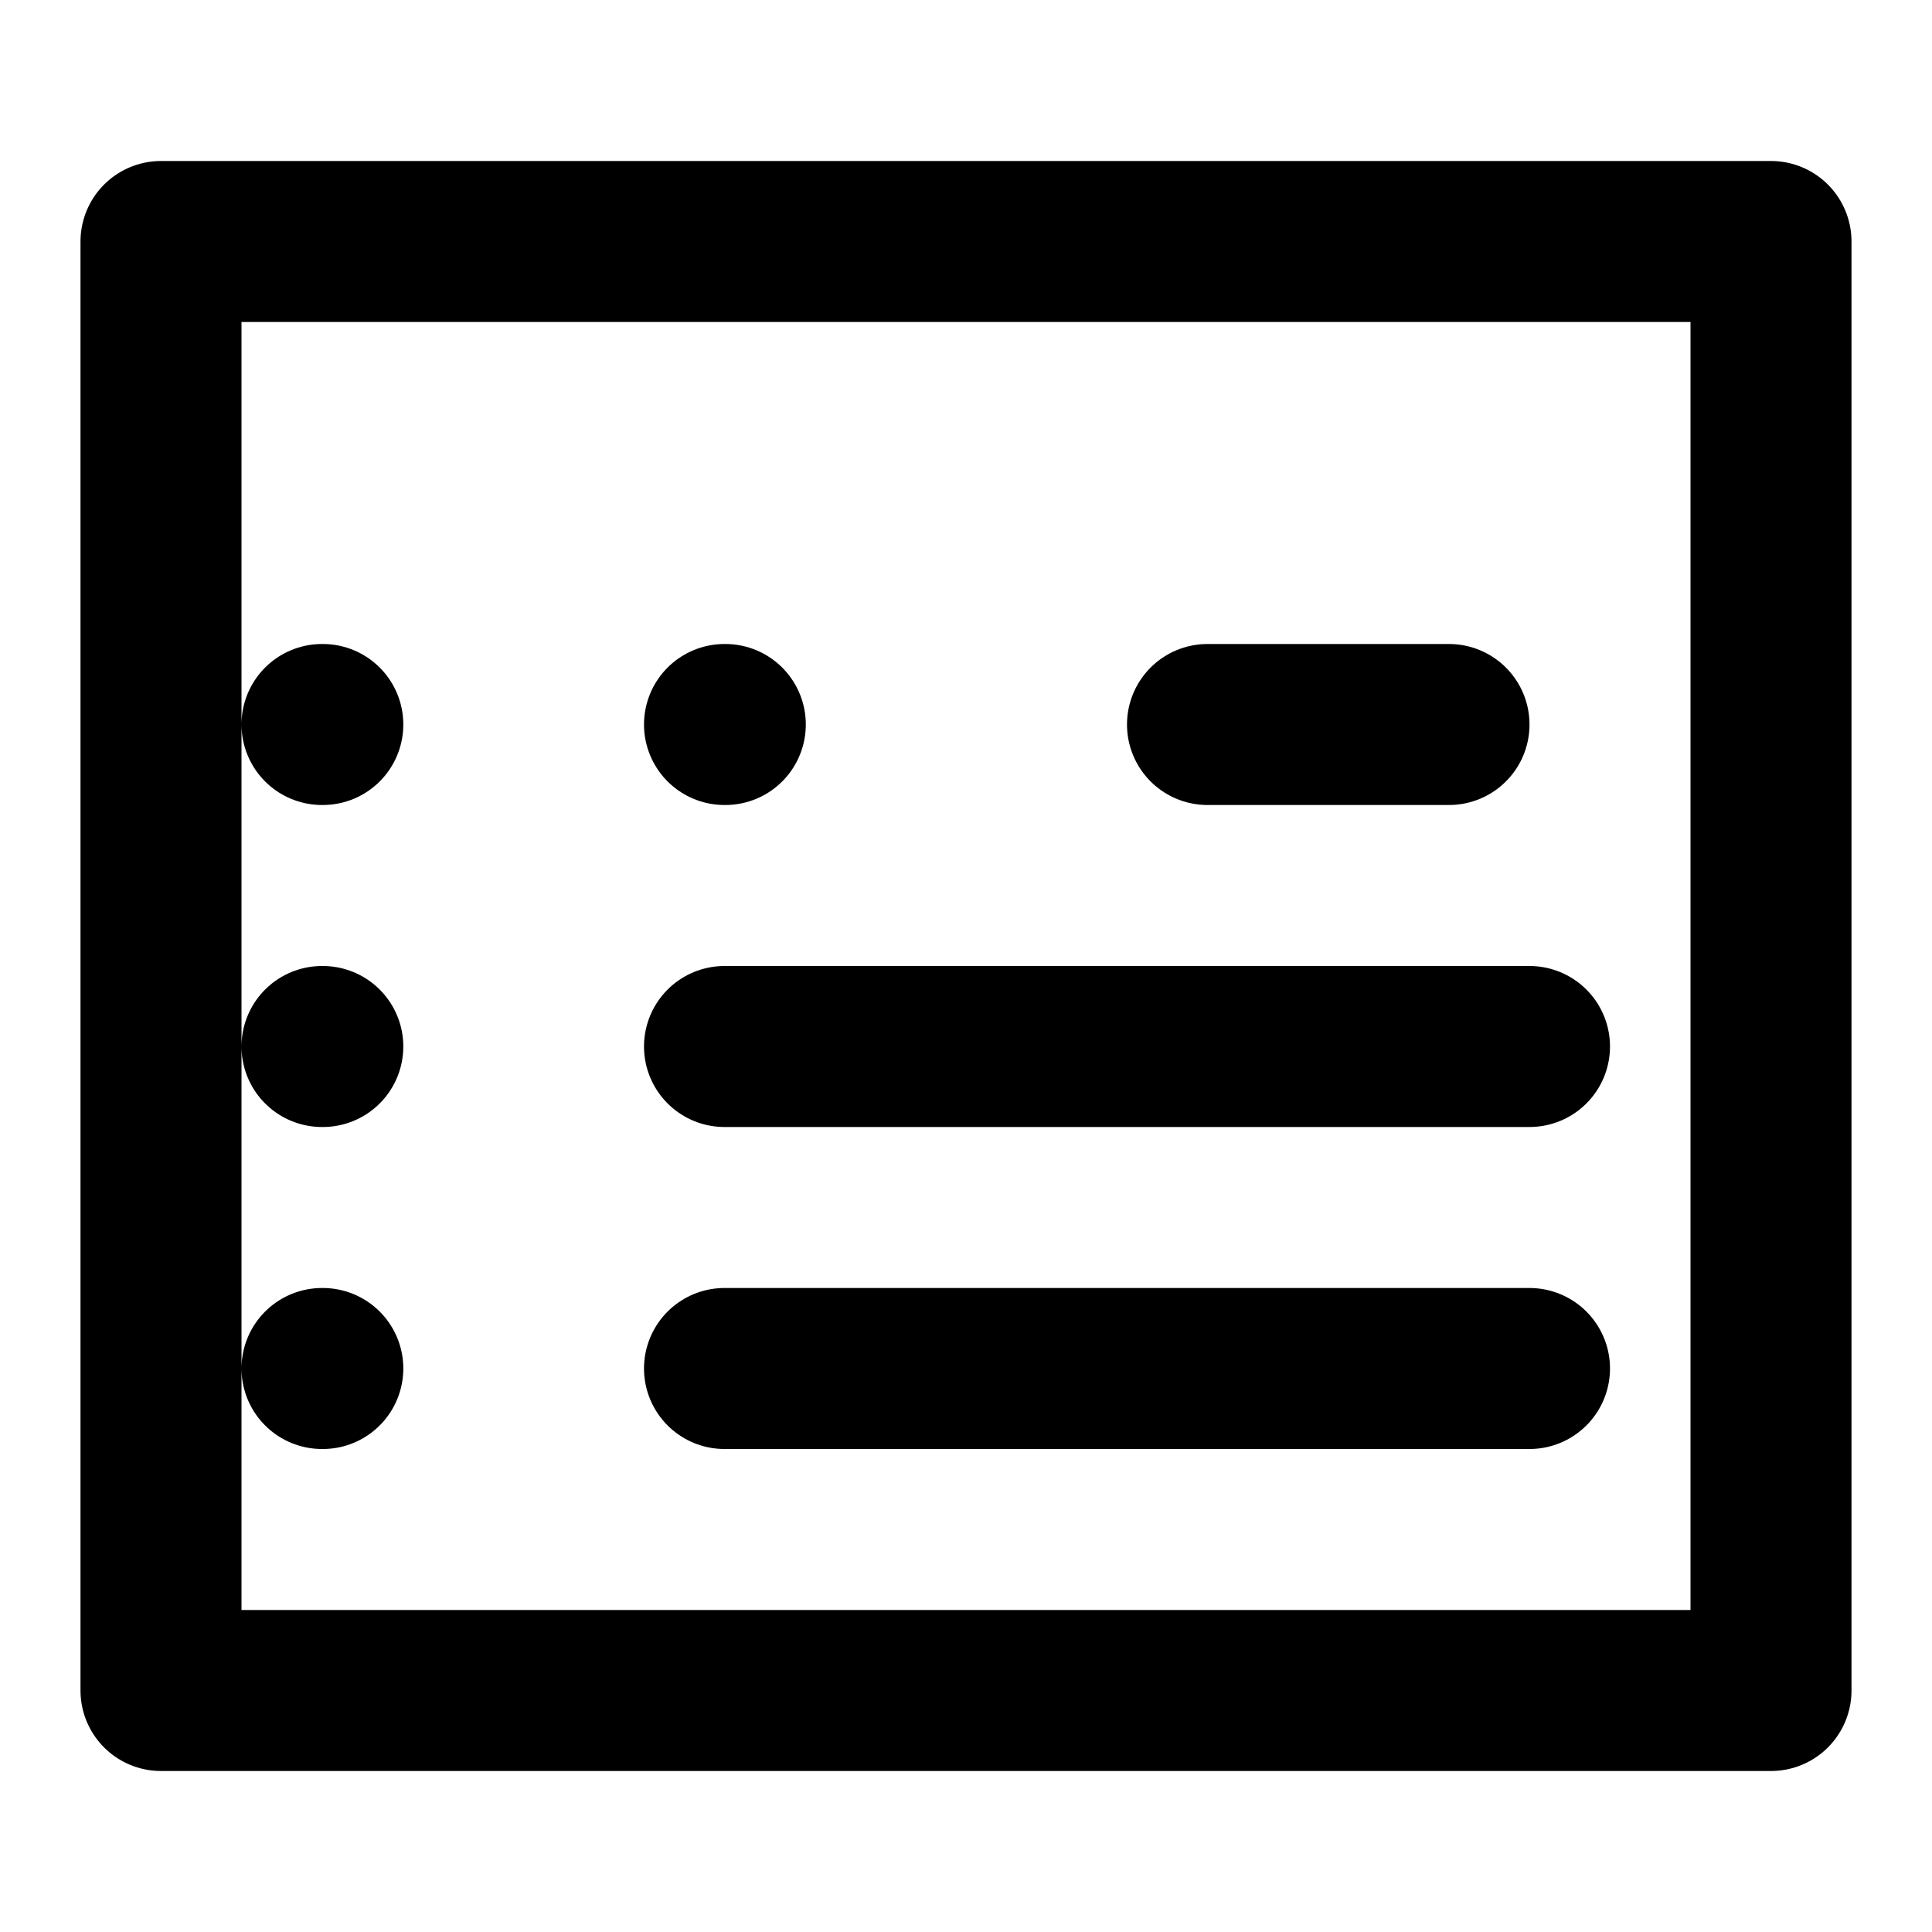 <svg xmlns="http://www.w3.org/2000/svg" class="icon icon-interactive-form" viewBox="0 0 24 24">
  <path fill="none" stroke="currentColor" stroke-linecap="round" stroke-linejoin="round" stroke-width="2" d="M2 3h20v18H2zM9 9h.01M15 9h3M9 13h10M9 17h10M4 9h.01M4 13h.01M4 17h.01"></path>
</svg>